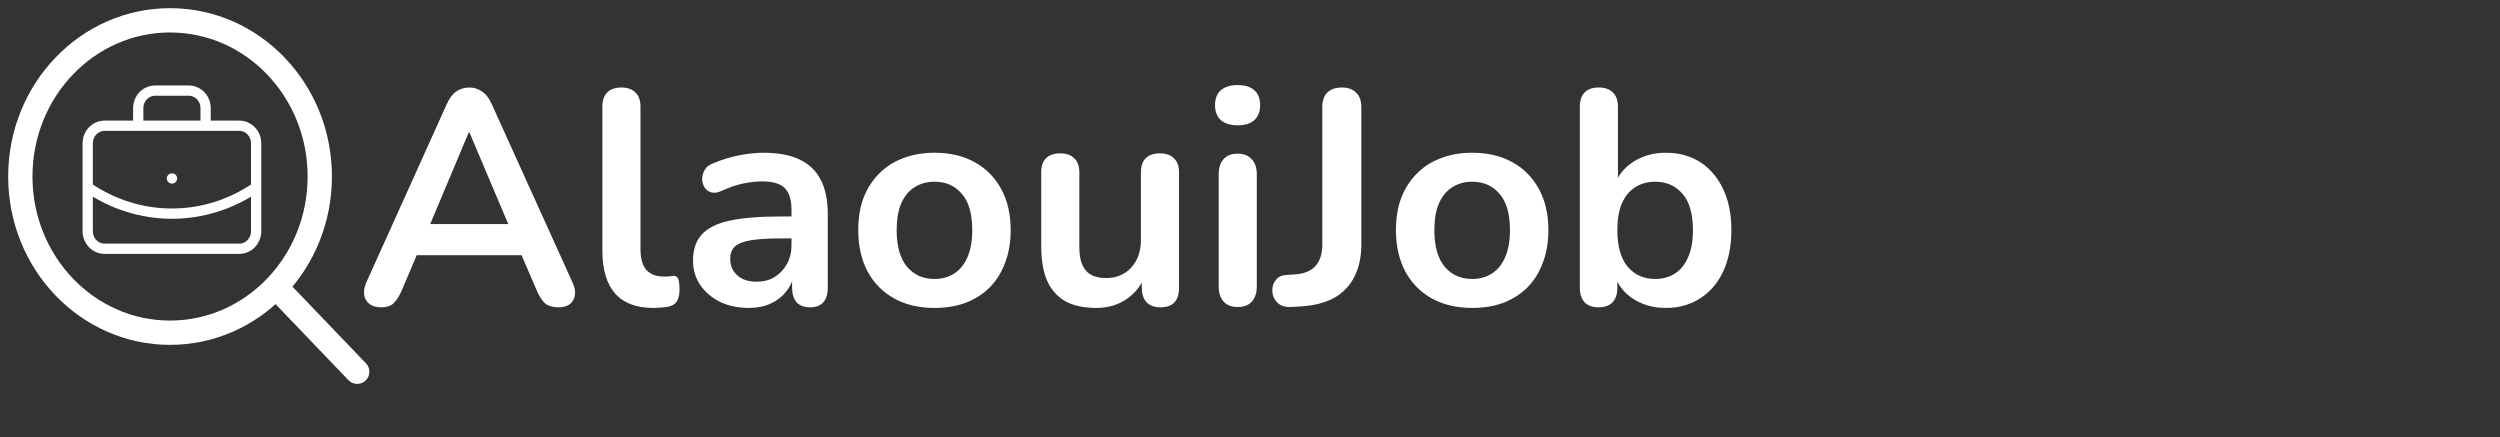 <svg width="246" height="43" viewBox="0 0 246 43" fill="none" xmlns="http://www.w3.org/2000/svg">
<rect x="0" y="0" width="246" height="43" fill="#333333" stroke="none"/>
<path d="M37.52 30.24C37.04 30.24 36.65 30.13 36.35 29.91C36.07 29.69 35.9 29.4 35.84 29.04C35.78 28.66 35.85 28.24 36.05 27.78L43.97 10.23C44.23 9.65 44.54 9.24 44.9 9C45.28 8.74 45.71 8.61 46.19 8.61C46.65 8.61 47.06 8.74 47.42 9C47.8 9.24 48.12 9.65 48.38 10.23L56.33 27.78C56.55 28.24 56.63 28.66 56.57 29.04C56.51 29.42 56.34 29.72 56.06 29.94C55.78 30.14 55.41 30.24 54.95 30.24C54.39 30.24 53.95 30.11 53.63 29.85C53.33 29.57 53.06 29.15 52.82 28.59L50.87 24.06L52.49 25.11H39.83L41.45 24.06L39.53 28.59C39.27 29.17 39 29.59 38.72 29.85C38.44 30.11 38.04 30.24 37.52 30.24ZM46.13 13.02L41.93 23.01L41.15 22.05H51.17L50.42 23.01L46.19 13.02H46.13ZM64.284 30.3C62.624 30.3 61.374 29.83 60.534 28.89C59.694 27.93 59.274 26.53 59.274 24.69V10.5C59.274 9.88 59.434 9.41 59.754 9.09C60.074 8.77 60.534 8.61 61.134 8.61C61.734 8.61 62.194 8.77 62.514 9.09C62.854 9.41 63.024 9.88 63.024 10.5V24.51C63.024 25.43 63.214 26.11 63.594 26.55C63.994 26.99 64.554 27.21 65.274 27.21C65.434 27.21 65.584 27.21 65.724 27.21C65.864 27.19 66.004 27.17 66.144 27.15C66.424 27.11 66.614 27.19 66.714 27.39C66.814 27.57 66.864 27.95 66.864 28.53C66.864 29.03 66.764 29.42 66.564 29.7C66.364 29.98 66.034 30.15 65.574 30.21C65.374 30.23 65.164 30.25 64.944 30.27C64.724 30.29 64.504 30.3 64.284 30.3ZM73.684 30.3C72.624 30.3 71.674 30.1 70.834 29.7C70.014 29.28 69.364 28.72 68.884 28.02C68.424 27.32 68.194 26.53 68.194 25.65C68.194 24.57 68.474 23.72 69.034 23.1C69.594 22.46 70.504 22 71.764 21.72C73.024 21.44 74.714 21.3 76.834 21.3H78.334V23.46H76.864C75.624 23.46 74.634 23.52 73.894 23.64C73.154 23.76 72.624 23.97 72.304 24.27C72.004 24.55 71.854 24.95 71.854 25.47C71.854 26.13 72.084 26.67 72.544 27.09C73.004 27.51 73.644 27.72 74.464 27.72C75.124 27.72 75.704 27.57 76.204 27.27C76.724 26.95 77.134 26.52 77.434 25.98C77.734 25.44 77.884 24.82 77.884 24.12V20.67C77.884 19.67 77.664 18.95 77.224 18.51C76.784 18.07 76.044 17.85 75.004 17.85C74.424 17.85 73.794 17.92 73.114 18.06C72.454 18.2 71.754 18.44 71.014 18.78C70.634 18.96 70.294 19.01 69.994 18.93C69.714 18.85 69.494 18.69 69.334 18.45C69.174 18.19 69.094 17.91 69.094 17.61C69.094 17.31 69.174 17.02 69.334 16.74C69.494 16.44 69.764 16.22 70.144 16.08C71.064 15.7 71.944 15.43 72.784 15.27C73.644 15.11 74.424 15.03 75.124 15.03C76.564 15.03 77.744 15.25 78.664 15.69C79.604 16.13 80.304 16.8 80.764 17.7C81.224 18.58 81.454 19.72 81.454 21.12V28.32C81.454 28.94 81.304 29.42 81.004 29.76C80.704 30.08 80.274 30.24 79.714 30.24C79.154 30.24 78.714 30.08 78.394 29.76C78.094 29.42 77.944 28.94 77.944 28.32V26.88H78.184C78.044 27.58 77.764 28.19 77.344 28.71C76.944 29.21 76.434 29.6 75.814 29.88C75.194 30.16 74.484 30.3 73.684 30.3ZM91.951 30.3C90.43 30.3 89.111 29.99 87.99 29.37C86.871 28.75 86.001 27.87 85.38 26.73C84.76 25.57 84.451 24.21 84.451 22.65C84.451 21.47 84.621 20.42 84.96 19.5C85.32 18.56 85.831 17.76 86.49 17.1C87.15 16.42 87.941 15.91 88.861 15.57C89.781 15.21 90.811 15.03 91.951 15.03C93.471 15.03 94.79 15.34 95.91 15.96C97.031 16.58 97.9 17.46 98.52 18.6C99.141 19.74 99.451 21.09 99.451 22.65C99.451 23.83 99.27 24.89 98.91 25.83C98.57 26.77 98.07 27.58 97.41 28.26C96.751 28.92 95.96 29.43 95.04 29.79C94.121 30.13 93.091 30.3 91.951 30.3ZM91.951 27.45C92.691 27.45 93.341 27.27 93.9 26.91C94.46 26.55 94.891 26.02 95.191 25.32C95.51 24.6 95.671 23.71 95.671 22.65C95.671 21.05 95.331 19.86 94.65 19.08C93.971 18.28 93.07 17.88 91.951 17.88C91.21 17.88 90.561 18.06 90.001 18.42C89.441 18.76 89.001 19.29 88.68 20.01C88.38 20.71 88.231 21.59 88.231 22.65C88.231 24.23 88.57 25.43 89.251 26.25C89.93 27.05 90.831 27.45 91.951 27.45ZM107.856 30.3C106.636 30.3 105.626 30.08 104.826 29.64C104.026 29.18 103.426 28.5 103.026 27.6C102.646 26.7 102.456 25.58 102.456 24.24V16.98C102.456 16.34 102.616 15.87 102.936 15.57C103.256 15.25 103.716 15.09 104.316 15.09C104.916 15.09 105.376 15.25 105.696 15.57C106.036 15.87 106.206 16.34 106.206 16.98V24.3C106.206 25.34 106.416 26.11 106.836 26.61C107.256 27.11 107.926 27.36 108.846 27.36C109.846 27.36 110.666 27.02 111.306 26.34C111.946 25.64 112.266 24.72 112.266 23.58V16.98C112.266 16.34 112.426 15.87 112.746 15.57C113.066 15.25 113.526 15.09 114.126 15.09C114.726 15.09 115.186 15.25 115.506 15.57C115.846 15.87 116.016 16.34 116.016 16.98V28.32C116.016 29.6 115.406 30.24 114.186 30.24C113.606 30.24 113.156 30.08 112.836 29.76C112.516 29.42 112.356 28.94 112.356 28.32V26.04L112.776 26.94C112.356 28.02 111.716 28.85 110.856 29.43C110.016 30.01 109.016 30.3 107.856 30.3ZM121.779 30.21C121.179 30.21 120.719 30.03 120.399 29.67C120.079 29.31 119.919 28.81 119.919 28.17V17.16C119.919 16.5 120.079 16 120.399 15.66C120.719 15.3 121.179 15.12 121.779 15.12C122.379 15.12 122.839 15.3 123.159 15.66C123.499 16 123.669 16.5 123.669 17.16V28.17C123.669 28.81 123.509 29.31 123.189 29.67C122.869 30.03 122.399 30.21 121.779 30.21ZM121.779 12.33C121.079 12.33 120.529 12.16 120.129 11.82C119.749 11.46 119.559 10.97 119.559 10.35C119.559 9.71 119.749 9.22 120.129 8.88C120.529 8.54 121.079 8.37 121.779 8.37C122.499 8.37 123.049 8.54 123.429 8.88C123.809 9.22 123.999 9.71 123.999 10.35C123.999 10.97 123.809 11.46 123.429 11.82C123.049 12.16 122.499 12.33 121.779 12.33ZM126.995 30.21C126.435 30.23 125.995 30.08 125.675 29.76C125.355 29.44 125.195 29.03 125.195 28.53C125.195 28.15 125.315 27.82 125.555 27.54C125.775 27.24 126.105 27.08 126.545 27.06L127.445 27C128.325 26.94 128.985 26.67 129.425 26.19C129.885 25.69 130.115 24.98 130.115 24.06V10.56C130.115 9.92 130.275 9.44 130.595 9.12C130.935 8.78 131.415 8.61 132.035 8.61C132.655 8.61 133.125 8.78 133.445 9.12C133.785 9.44 133.955 9.92 133.955 10.56V24.03C133.955 25.29 133.725 26.36 133.265 27.24C132.825 28.12 132.165 28.81 131.285 29.31C130.405 29.79 129.315 30.07 128.015 30.15L126.995 30.21ZM144.861 30.3C143.341 30.3 142.021 29.99 140.901 29.37C139.781 28.75 138.911 27.87 138.291 26.73C137.671 25.57 137.361 24.21 137.361 22.65C137.361 21.47 137.531 20.42 137.871 19.5C138.231 18.56 138.741 17.76 139.401 17.1C140.061 16.42 140.851 15.91 141.771 15.57C142.691 15.21 143.721 15.03 144.861 15.03C146.381 15.03 147.701 15.34 148.821 15.96C149.941 16.58 150.811 17.46 151.431 18.6C152.051 19.74 152.361 21.09 152.361 22.65C152.361 23.83 152.181 24.89 151.821 25.83C151.481 26.77 150.981 27.58 150.321 28.26C149.661 28.92 148.871 29.43 147.951 29.79C147.031 30.13 146.001 30.3 144.861 30.3ZM144.861 27.45C145.601 27.45 146.251 27.27 146.811 26.91C147.371 26.55 147.801 26.02 148.101 25.32C148.421 24.6 148.581 23.71 148.581 22.65C148.581 21.05 148.241 19.86 147.561 19.08C146.881 18.28 145.981 17.88 144.861 17.88C144.121 17.88 143.471 18.06 142.911 18.42C142.351 18.76 141.911 19.29 141.591 20.01C141.291 20.71 141.141 21.59 141.141 22.65C141.141 24.23 141.481 25.43 142.161 26.25C142.841 27.05 143.741 27.45 144.861 27.45ZM163.916 30.3C162.676 30.3 161.586 29.99 160.646 29.37C159.726 28.75 159.116 27.92 158.816 26.88L159.146 26.13V28.32C159.146 28.94 158.986 29.42 158.666 29.76C158.346 30.08 157.896 30.24 157.316 30.24C156.716 30.24 156.256 30.08 155.936 29.76C155.616 29.42 155.456 28.94 155.456 28.32V10.5C155.456 9.88 155.616 9.41 155.936 9.09C156.256 8.77 156.716 8.61 157.316 8.61C157.916 8.61 158.376 8.77 158.696 9.09C159.036 9.41 159.206 9.88 159.206 10.5V18.3H158.846C159.166 17.32 159.786 16.53 160.706 15.93C161.626 15.33 162.696 15.03 163.916 15.03C165.216 15.03 166.346 15.34 167.306 15.96C168.266 16.58 169.016 17.46 169.556 18.6C170.096 19.72 170.366 21.07 170.366 22.65C170.366 24.21 170.096 25.57 169.556 26.73C169.016 27.87 168.256 28.75 167.276 29.37C166.316 29.99 165.196 30.3 163.916 30.3ZM162.866 27.45C163.606 27.45 164.256 27.27 164.816 26.91C165.376 26.55 165.806 26.02 166.106 25.32C166.426 24.6 166.586 23.71 166.586 22.65C166.586 21.05 166.246 19.86 165.566 19.08C164.886 18.28 163.986 17.88 162.866 17.88C162.126 17.88 161.476 18.06 160.916 18.42C160.356 18.76 159.916 19.29 159.596 20.01C159.296 20.71 159.146 21.59 159.146 22.65C159.146 24.23 159.486 25.43 160.166 26.25C160.846 27.05 161.746 27.45 162.866 27.45Z" fill="white"/>
<path d="M16.917 17.561H16.925M20.232 12.374V10.645C20.232 10.186 20.058 9.746 19.747 9.422C19.436 9.098 19.014 8.916 18.575 8.916H15.26C14.82 8.916 14.399 9.098 14.088 9.422C13.777 9.746 13.602 10.186 13.602 10.645V12.374M25.204 18.425C22.745 20.119 19.864 21.022 16.917 21.022C13.971 21.022 11.089 20.119 8.63 18.425M10.287 12.374H23.547C24.462 12.374 25.204 13.148 25.204 14.103V22.748C25.204 23.703 24.462 24.477 23.547 24.477H10.287C9.372 24.477 8.63 23.703 8.63 22.748V14.103C8.63 13.148 9.372 12.374 10.287 12.374Z" stroke="white" stroke-width="1.01" stroke-linecap="round" stroke-linejoin="round"/>
<path d="M35.149 36.58L27.23 28.319M31.466 17.369C31.466 25.857 24.87 32.738 16.733 32.738C8.596 32.738 2 25.857 2 17.369C2 8.881 8.596 2 16.733 2C24.87 2 31.466 8.881 31.466 17.369Z" stroke="white" stroke-width="2.391" stroke-linecap="round" stroke-linejoin="round"/>
</svg>
